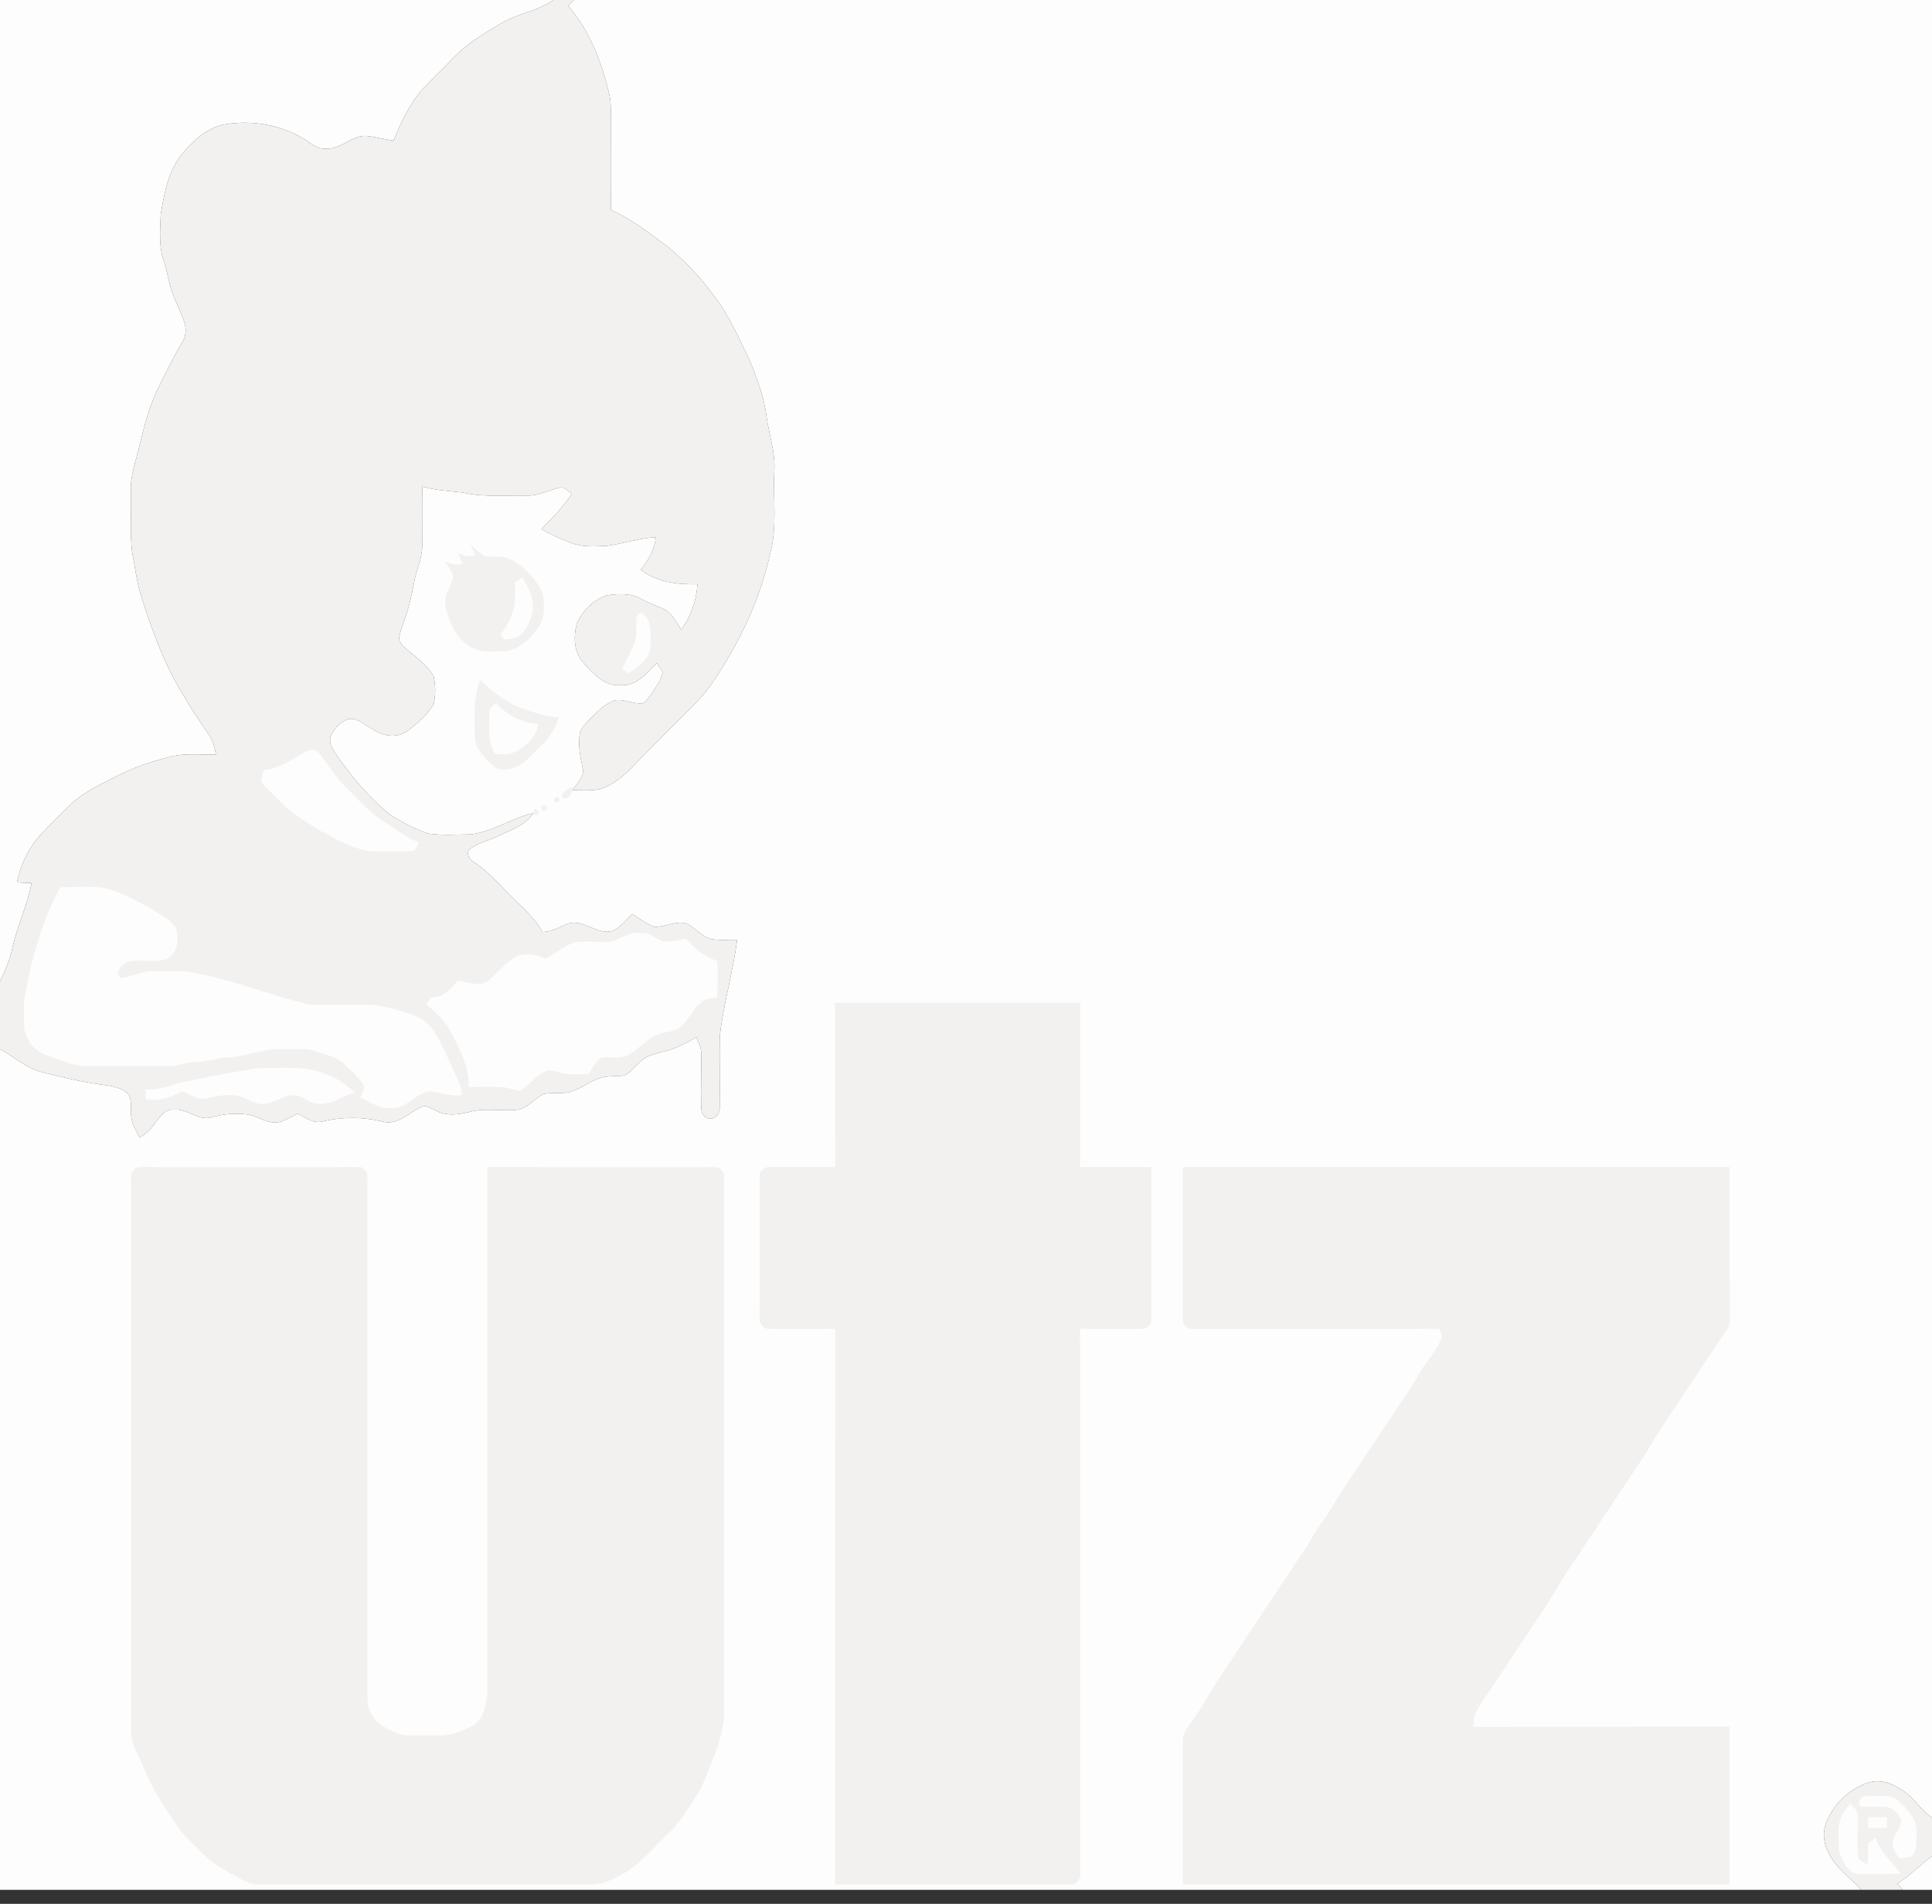 <?xml version="1.0" encoding="UTF-8" standalone="no"?>
<svg width="138px" height="136px" viewBox="0 0 138 136" version="1.1" xmlns="http://www.w3.org/2000/svg" xmlns:xlink="http://www.w3.org/1999/xlink" xmlns:sketch="http://www.bohemiancoding.com/sketch/ns">
    <rect x="0" y="0" width="138" height="136" fill="#333333" stroke="none"/>
    <!-- Generator: Sketch 3.4 (15588) - http://www.bohemiancoding.com/sketch -->
    <title>Slice 1</title>
    <desc>Created with Sketch.</desc>
    <defs></defs>
    <g id="Page-1" stroke="none" stroke-width="1" fill="none" fill-rule="evenodd" sketch:type="MSPage">
        <g id="utz_default" sketch:type="MSLayerGroup">
            <path d="M0,0 L39.529,0 C38.41,0.806 36.989,0.946 35.819,1.657 C34.543,2.399 33.255,3.178 32.243,4.274 C31.514,5.045 30.716,5.753 30.019,6.556 C29.191,7.593 28.594,8.799 28.125,10.036 C27.426,9.979 26.756,9.739 26.055,9.707 C25.024,9.751 24.256,10.726 23.195,10.621 C22.644,10.654 22.23,10.247 21.797,9.973 C20.073,8.909 17.958,8.539 15.972,8.901 C14.676,9.184 13.692,10.151 12.887,11.152 C11.989,12.36 11.712,13.888 11.483,15.343 C11.435,16.457 11.332,17.615 11.714,18.684 C11.987,19.494 12.07,20.36 12.404,21.152 C12.646,21.798 12.977,22.412 13.185,23.072 C13.335,23.553 13.269,24.085 12.993,24.507 C12.336,25.588 11.788,26.728 11.235,27.864 C10.621,29.133 10.286,30.51 9.958,31.874 C9.706,32.964 9.281,34.036 9.352,35.175 C9.415,36.839 9.196,38.531 9.575,40.171 C9.708,41.062 9.876,41.951 10.154,42.809 C10.922,45.207 11.793,47.602 13.147,49.737 C13.667,50.658 14.262,51.532 14.867,52.399 C15.189,52.836 15.337,53.364 15.427,53.893 C14.415,53.929 13.387,53.8 12.387,54.003 C10.973,54.349 9.572,54.791 8.281,55.475 C7.107,56.069 5.881,56.631 4.932,57.57 C4.231,58.271 3.514,58.957 2.85,59.692 C2.01,60.633 1.467,61.804 1.211,63.035 C1.558,63.052 1.905,63.067 2.254,63.083 C1.956,64.675 1.23,66.142 0.888,67.722 C0.7,68.551 0.382,69.342 0,70.099 L0,0 L0,0 Z" id="Shape" fill="#FDFDFD" sketch:type="MSShapeGroup"></path>
            <path d="M39.529,0 L40.976,0 C40.842,0.138 40.711,0.28 40.581,0.421 C42.151,2.232 43.019,4.533 43.545,6.848 C43.681,7.563 43.62,8.297 43.629,9.02 C43.63,11.018 43.611,13.014 43.642,15.011 C45.163,15.659 46.458,16.716 47.778,17.69 C48.962,18.712 50.08,19.832 50.982,21.117 C52.085,22.519 52.772,24.181 53.563,25.767 C54.061,27.059 54.592,28.365 54.749,29.753 C54.935,31.061 55.402,32.335 55.308,33.675 C55.213,35.628 55.531,37.626 55.013,39.538 C54.296,42.806 52.841,45.873 50.981,48.635 C50.154,49.89 49.018,50.882 47.977,51.945 C47.056,52.876 46.125,53.794 45.215,54.734 C44.536,55.457 43.739,56.127 42.767,56.392 C42.147,56.5 41.512,56.444 40.887,56.45 C41.199,55.951 41.806,55.461 41.604,54.803 C41.424,53.995 41.286,53.158 41.425,52.333 C41.577,51.91 41.922,51.598 42.223,51.279 C42.726,50.796 43.231,50.26 43.909,50.034 C44.572,49.905 45.205,50.299 45.866,50.252 C46.191,50.121 46.366,49.776 46.573,49.51 C46.866,49.039 47.242,48.574 47.332,48.015 C47.215,47.784 47.062,47.575 46.913,47.366 C46.206,48.098 45.431,49.039 44.304,48.949 C43.163,49.018 42.326,48.093 41.644,47.304 C40.985,46.57 40.96,45.487 41.189,44.579 C41.578,43.663 42.359,42.866 43.304,42.539 C44.138,42.4 45.064,42.357 45.824,42.796 C46.287,43.044 46.773,43.241 47.261,43.433 C47.936,43.71 48.275,44.403 48.664,44.974 C49.363,44.036 49.743,42.901 49.822,41.736 C48.417,41.76 46.911,41.597 45.766,40.698 C46.311,40.026 46.766,39.258 46.841,38.376 C45.673,38.439 44.557,38.827 43.404,38.986 C42.53,39.031 41.613,39.108 40.78,38.779 C40.053,38.505 39.345,38.18 38.671,37.792 C39.465,37.009 40.239,36.199 40.857,35.265 C40.586,35.103 40.343,34.751 39.995,34.832 C39.188,35.011 38.429,35.44 37.582,35.404 C36.069,35.368 34.534,35.534 33.047,35.186 C32.081,35.08 31.105,35.032 30.168,34.753 C30.14,36.151 30.167,37.55 30.159,38.949 C30.176,39.795 29.794,40.569 29.625,41.381 C29.448,42.245 29.291,43.117 29.001,43.953 C28.838,44.461 28.618,44.956 28.525,45.487 C28.462,45.76 28.64,46.005 28.829,46.181 C29.564,46.864 30.474,47.409 30.972,48.307 C31.122,48.955 31.125,49.663 30.972,50.311 C30.525,51.058 29.844,51.641 29.167,52.173 C28.45,52.733 27.435,52.626 26.711,52.14 C26.127,51.856 25.6,51.271 24.901,51.362 C24.334,51.545 23.872,52.022 23.629,52.561 C23.423,53.173 23.893,53.713 24.21,54.185 C25.255,55.646 26.434,57.025 27.823,58.167 C28.687,58.719 29.603,59.226 30.58,59.541 C31.605,59.687 32.652,59.61 33.684,59.595 C35.245,59.395 36.571,58.424 38.095,58.083 C37.534,58.966 36.503,59.28 35.615,59.713 C34.91,60.06 34.093,60.203 33.481,60.718 C33.33,61.073 33.536,61.402 33.844,61.577 C34.954,62.309 35.804,63.343 36.751,64.262 C37.474,64.98 38.254,65.67 38.752,66.577 C39.418,66.556 39.995,66.212 40.595,65.971 C41.722,65.636 42.659,66.849 43.793,66.488 C44.352,66.221 44.733,65.707 45.175,65.29 C45.687,65.61 46.164,66.013 46.743,66.204 C47.519,66.237 48.272,65.743 49.054,65.973 C49.658,66.3 50.111,66.888 50.791,67.081 C51.404,67.186 52.031,67.121 52.653,67.135 C52.361,69.43 51.687,71.654 51.421,73.951 C51.373,75.66 51.442,77.371 51.407,79.08 C51.449,79.513 51.078,80.024 50.608,79.903 C50.237,79.838 50.074,79.42 50.087,79.082 C50.05,77.82 50.11,76.559 50.089,75.298 C50.101,74.869 49.912,74.48 49.741,74.1 C49.161,74.415 48.584,74.752 47.956,74.96 C47.377,75.144 46.77,75.242 46.215,75.495 C45.612,75.804 45.263,76.436 44.688,76.783 C44.272,76.915 43.826,76.857 43.397,76.903 C42.204,76.979 41.342,78.096 40.126,78.074 C39.694,78.097 39.251,78.05 38.826,78.151 C38.197,78.438 37.776,79.082 37.088,79.256 C35.901,79.428 34.678,79.107 33.509,79.438 C32.716,79.633 31.815,79.751 31.081,79.306 C30.769,79.175 30.412,78.9 30.067,79.089 C29.215,79.479 28.452,80.352 27.434,80.145 C25.979,79.782 24.437,79.767 22.981,80.125 C22.342,80.274 21.805,79.793 21.254,79.555 C20.682,79.814 20.128,80.257 19.465,80.182 C18.837,80.092 18.293,79.712 17.665,79.614 C16.82,79.501 15.958,79.576 15.14,79.806 C14.174,80.127 13.385,79.157 12.419,79.271 C11.766,79.205 11.387,79.811 11.05,80.266 C10.777,80.68 10.396,81.005 9.979,81.263 C9.696,80.722 9.341,80.172 9.365,79.536 C9.311,79.022 9.485,78.344 8.989,77.996 C8.424,77.608 7.719,77.548 7.06,77.452 C5.655,77.24 4.269,76.923 2.896,76.558 C1.81,76.267 0.986,75.453 0,74.957 L0,70.099 C0.382,69.342 0.7,68.551 0.888,67.722 C1.23,66.142 1.956,64.675 2.254,63.083 C1.905,63.067 1.558,63.052 1.211,63.035 C1.467,61.804 2.01,60.633 2.85,59.692 C3.514,58.957 4.231,58.271 4.932,57.57 C5.881,56.631 7.107,56.069 8.281,55.475 C9.572,54.791 10.973,54.349 12.387,54.003 C13.387,53.8 14.415,53.929 15.427,53.893 C15.337,53.364 15.189,52.836 14.867,52.399 C14.262,51.532 13.667,50.658 13.147,49.737 C11.793,47.602 10.922,45.207 10.154,42.809 C9.876,41.951 9.708,41.062 9.575,40.171 C9.196,38.531 9.415,36.839 9.352,35.175 C9.281,34.036 9.706,32.964 9.958,31.874 C10.286,30.51 10.621,29.133 11.235,27.864 C11.788,26.728 12.336,25.588 12.993,24.507 C13.269,24.085 13.335,23.553 13.185,23.072 C12.977,22.412 12.646,21.798 12.404,21.152 C12.07,20.36 11.987,19.494 11.714,18.684 C11.332,17.615 11.435,16.457 11.483,15.343 C11.712,13.888 11.989,12.36 12.887,11.152 C13.692,10.151 14.676,9.184 15.972,8.901 C17.958,8.539 20.073,8.909 21.797,9.973 C22.23,10.247 22.644,10.654 23.195,10.621 C24.256,10.726 25.024,9.751 26.055,9.707 C26.756,9.739 27.426,9.979 28.125,10.036 C28.594,8.799 29.191,7.593 30.019,6.556 C30.716,5.753 31.514,5.045 32.243,4.274 C33.255,3.178 34.543,2.399 35.819,1.657 C36.989,0.946 38.41,0.806 39.529,0 L39.529,0 Z" id="Shape" fill="#F3F1EF" sketch:type="MSShapeGroup"></path>
            <path d="M40.976,0 L138,0 L138,129.844 C137.252,129.361 136.797,128.561 136.096,128.028 C135.366,127.51 134.466,127.068 133.553,127.306 C132.233,127.712 131.11,128.707 130.549,129.976 C130.165,130.697 130.2,131.598 130.597,132.308 C131.088,133.437 132.161,134.112 132.956,135 L0,135 L0,74.957 C0.986,75.453 1.81,76.267 2.896,76.558 C4.269,76.923 5.655,77.24 7.06,77.452 C7.719,77.548 8.424,77.608 8.989,77.996 C9.485,78.344 9.311,79.022 9.365,79.536 C9.341,80.172 9.696,80.722 9.979,81.263 C10.396,81.005 10.777,80.68 11.05,80.266 C11.387,79.811 11.766,79.205 12.419,79.271 C13.385,79.157 14.174,80.127 15.14,79.806 C15.958,79.576 16.82,79.501 17.665,79.614 C18.293,79.712 18.837,80.092 19.465,80.182 C20.128,80.257 20.682,79.814 21.254,79.555 C21.805,79.793 22.342,80.274 22.981,80.125 C24.437,79.767 25.979,79.782 27.434,80.145 C28.452,80.352 29.215,79.479 30.067,79.089 C30.412,78.9 30.769,79.175 31.081,79.306 C31.815,79.751 32.716,79.633 33.509,79.438 C34.678,79.107 35.901,79.428 37.088,79.256 C37.776,79.082 38.197,78.438 38.826,78.151 C39.251,78.05 39.694,78.097 40.126,78.074 C41.342,78.096 42.204,76.979 43.397,76.903 C43.826,76.857 44.272,76.915 44.688,76.783 C45.263,76.436 45.612,75.804 46.215,75.495 C46.77,75.242 47.377,75.144 47.956,74.96 C48.584,74.752 49.161,74.415 49.741,74.1 C49.912,74.48 50.101,74.869 50.089,75.298 C50.11,76.559 50.05,77.82 50.087,79.082 C50.074,79.42 50.237,79.838 50.608,79.903 C51.078,80.024 51.449,79.513 51.407,79.08 C51.442,77.371 51.373,75.66 51.421,73.951 C51.687,71.654 52.361,69.43 52.653,67.135 C52.031,67.121 51.404,67.186 50.791,67.081 C50.111,66.888 49.658,66.3 49.054,65.973 C48.272,65.743 47.519,66.237 46.743,66.204 C46.164,66.013 45.687,65.61 45.175,65.29 C44.733,65.707 44.352,66.221 43.793,66.488 C42.659,66.849 41.722,65.636 40.595,65.971 C39.995,66.212 39.418,66.556 38.752,66.577 C38.254,65.67 37.474,64.98 36.751,64.262 C35.804,63.343 34.954,62.309 33.844,61.577 C33.536,61.402 33.33,61.073 33.481,60.718 C34.093,60.203 34.91,60.06 35.615,59.713 C36.503,59.28 37.534,58.966 38.095,58.083 C36.571,58.424 35.245,59.395 33.684,59.595 C32.652,59.61 31.605,59.687 30.58,59.541 C29.603,59.226 28.687,58.719 27.823,58.167 C26.434,57.025 25.255,55.646 24.21,54.185 C23.893,53.713 23.423,53.173 23.629,52.561 C23.872,52.022 24.334,51.545 24.901,51.362 C25.6,51.271 26.127,51.856 26.711,52.14 C27.435,52.626 28.45,52.733 29.167,52.173 C29.844,51.641 30.525,51.058 30.972,50.311 C31.125,49.663 31.122,48.955 30.972,48.307 C30.474,47.409 29.564,46.864 28.829,46.181 C28.64,46.005 28.462,45.76 28.525,45.487 C28.618,44.956 28.838,44.461 29.001,43.953 C29.291,43.117 29.448,42.245 29.625,41.381 C29.794,40.569 30.176,39.795 30.159,38.949 C30.167,37.55 30.14,36.151 30.168,34.753 C31.105,35.032 32.081,35.08 33.047,35.186 C34.534,35.534 36.069,35.368 37.582,35.404 C38.429,35.44 39.188,35.011 39.995,34.832 C40.343,34.751 40.586,35.103 40.857,35.265 C40.239,36.199 39.465,37.009 38.671,37.792 C39.345,38.18 40.053,38.505 40.78,38.779 C41.613,39.108 42.53,39.031 43.404,38.986 C44.557,38.827 45.673,38.439 46.841,38.376 C46.766,39.258 46.311,40.026 45.766,40.698 C46.911,41.597 48.417,41.76 49.822,41.736 C49.743,42.901 49.363,44.036 48.664,44.974 C48.275,44.403 47.936,43.71 47.261,43.433 C46.773,43.241 46.287,43.044 45.824,42.796 C45.064,42.357 44.138,42.4 43.304,42.539 C42.359,42.866 41.578,43.663 41.189,44.579 C40.96,45.487 40.985,46.57 41.644,47.304 C42.326,48.093 43.163,49.018 44.304,48.949 C45.431,49.039 46.206,48.098 46.913,47.366 C47.062,47.575 47.215,47.784 47.332,48.015 C47.242,48.574 46.866,49.039 46.573,49.51 C46.366,49.776 46.191,50.121 45.866,50.252 C45.205,50.299 44.572,49.905 43.909,50.034 C43.231,50.26 42.726,50.796 42.223,51.279 C41.922,51.598 41.577,51.91 41.425,52.333 C41.286,53.158 41.424,53.995 41.604,54.803 C41.806,55.461 41.199,55.951 40.887,56.45 C41.512,56.444 42.147,56.5 42.767,56.392 C43.739,56.127 44.536,55.457 45.215,54.734 C46.125,53.794 47.056,52.876 47.977,51.945 C49.018,50.882 50.154,49.89 50.981,48.635 C52.841,45.873 54.296,42.806 55.013,39.538 C55.531,37.626 55.213,35.628 55.308,33.675 C55.402,32.335 54.935,31.061 54.749,29.753 C54.592,28.365 54.061,27.059 53.563,25.767 C52.772,24.181 52.085,22.519 50.982,21.117 C50.08,19.832 48.962,18.712 47.778,17.69 C46.458,16.716 45.163,15.659 43.642,15.011 C43.611,13.014 43.63,11.018 43.629,9.02 C43.62,8.297 43.681,7.563 43.545,6.848 C43.019,4.533 42.151,2.232 40.581,0.421 C40.711,0.28 40.842,0.138 40.976,0 L40.976,0 Z" id="Shape" fill="#FDFDFD" sketch:type="MSShapeGroup"></path>
            <path d="M33.594,38.878 C33.949,39.189 34.27,39.578 34.729,39.733 C35.194,39.801 35.673,39.723 36.134,39.828 C36.826,40.028 37.374,40.536 37.865,41.043 C38.303,41.513 38.727,42.059 38.826,42.714 C38.881,43.389 38.902,44.122 38.517,44.712 C37.992,45.547 37.199,46.325 36.2,46.509 C35.338,46.519 34.388,46.686 33.612,46.207 C32.909,45.828 32.424,45.142 32.155,44.401 C31.966,43.867 31.734,43.308 31.818,42.729 C31.935,42.197 32.258,41.734 32.375,41.201 C32.268,40.787 32.009,40.44 31.762,40.1 C32.164,40.287 32.598,40.417 33.032,40.247 C32.928,39.983 32.815,39.724 32.702,39.466 C33.084,39.691 33.509,39.831 33.939,39.639 C33.826,39.383 33.711,39.13 33.594,38.878 L33.594,38.878 Z" id="Shape" fill="#F3F1EF" sketch:type="MSShapeGroup"></path>
            <path d="M36.79,41.587 C36.959,41.48 37.128,41.372 37.296,41.264 C37.841,42.077 38.294,43.074 37.949,44.064 C37.712,44.721 37.321,45.575 36.53,45.632 C36.347,45.652 36.164,45.668 35.982,45.681 C35.907,45.548 35.831,45.417 35.754,45.287 C36.137,44.836 36.446,44.318 36.615,43.747 C36.86,43.054 36.772,42.309 36.79,41.587 L36.79,41.587 Z" id="Shape" fill="#FDFDFD" sketch:type="MSShapeGroup"></path>
            <path d="M45.452,44.346 C45.413,44.078 45.57,43.854 45.815,43.762 C46.621,44.276 46.471,45.341 46.452,46.162 C46.432,47.086 45.559,47.59 44.919,48.096 C44.799,48.024 44.558,47.878 44.438,47.805 C44.712,47.196 45.033,46.61 45.292,45.995 C45.522,45.475 45.411,44.894 45.452,44.346 L45.452,44.346 Z" id="Shape" fill="#FDFDFD" sketch:type="MSShapeGroup"></path>
            <path d="M34.283,48.576 C35.186,49.371 36.119,50.2 37.278,50.587 C38.14,50.885 39.007,51.222 39.932,51.238 C39.67,52.004 39.275,52.725 38.659,53.262 C37.91,53.956 37.209,54.995 36.07,54.959 C35.509,55.051 35.099,54.615 34.747,54.25 C34.362,53.833 33.975,53.352 33.916,52.769 C33.871,51.36 33.816,49.927 34.283,48.576 L34.283,48.576 Z" id="Shape" fill="#F3F1EF" sketch:type="MSShapeGroup"></path>
            <path d="M34.965,50.828 C34.957,50.536 35.26,50.407 35.431,50.222 C36.206,51.073 37.272,51.677 38.439,51.706 C38.33,52.653 37.561,53.316 36.766,53.728 C36.34,53.938 35.85,53.862 35.394,53.872 C34.778,52.973 34.957,51.853 34.965,50.828 L34.965,50.828 Z" id="Shape" fill="#FDFDFD" sketch:type="MSShapeGroup"></path>
            <path d="M21.743,53.747 C22.01,53.587 22.355,53.538 22.647,53.644 C23.381,54.463 23.893,55.464 24.696,56.225 C25.569,57.067 26.352,58.023 27.386,58.675 C28.212,59.215 29.004,59.824 29.93,60.185 C29.818,60.391 29.722,60.609 29.571,60.789 C28.497,60.843 27.414,60.825 26.338,60.795 C25.06,60.57 23.921,59.889 22.783,59.295 C21.767,58.656 20.718,58.029 19.901,57.133 C19.494,56.7 19.031,56.318 18.661,55.852 C18.673,55.571 18.763,55.302 18.819,55.028 C19.902,54.905 20.814,54.263 21.743,53.747 L21.743,53.747 Z" id="Shape" fill="#FDFDFD" sketch:type="MSShapeGroup"></path>
            <path d="M40.141,56.95 C40.057,56.55 40.631,56.411 40.87,56.186 C40.932,56.598 40.632,57.259 40.141,56.95 L40.141,56.95 Z" id="Shape" fill="#F3F1EF" sketch:type="MSShapeGroup"></path>
            <path id="Shape" fill="#F3F1EF" sketch:type="MSShapeGroup" d="M39.73,56.933 C39.954,56.828 40.048,57.249 39.839,57.304 C39.58,57.417 39.474,56.995 39.73,56.933 L39.73,56.933 Z"></path>
            <path id="Shape" fill="#F3F1EF" sketch:type="MSShapeGroup" d="M38.8,57.54 C39.037,57.443 39.156,57.844 38.923,57.915 C38.683,58.009 38.567,57.614 38.8,57.54 L38.8,57.54 Z"></path>
            <path id="Shape" fill="#F3F1EF" sketch:type="MSShapeGroup" d="M38.212,57.823 C38.445,57.74 38.571,58.14 38.348,58.224 C38.128,58.289 37.996,57.906 38.212,57.823 L38.212,57.823 Z"></path>
            <path d="M4.287,63.39 C5.297,63.375 6.312,63.309 7.319,63.4 C8.578,63.677 9.708,64.334 10.835,64.935 C11.435,65.332 12.134,65.657 12.558,66.261 C12.8,67.057 12.716,68.143 11.854,68.53 C10.98,68.775 10.046,68.516 9.156,68.676 C8.754,68.864 8.091,69.477 8.65,69.86 C9.427,69.799 10.122,69.333 10.914,69.373 C11.766,69.385 12.622,69.331 13.471,69.412 C16.386,69.914 19.149,71.024 22.007,71.756 C23.65,71.845 25.301,71.715 26.944,71.81 C27.738,71.962 28.522,72.177 29.291,72.425 C29.996,72.646 30.638,73.089 31.037,73.721 C31.73,74.838 32.171,76.086 32.767,77.252 C32.909,77.557 32.948,77.897 33.014,78.225 C32.217,78.347 31.465,78.046 30.691,77.95 C29.686,78.088 29.052,79.19 27.994,79.161 C27.161,79.25 26.467,78.724 25.74,78.416 C25.846,78.141 25.967,77.866 26.003,77.572 C25.645,76.965 25.094,76.507 24.596,76.021 C24.113,75.541 23.43,75.393 22.809,75.178 C22.358,75.023 21.888,74.923 21.411,74.94 C20.481,74.955 19.53,74.859 18.623,75.117 C17.807,75.281 16.999,75.523 16.16,75.552 C15.451,75.574 14.779,75.856 14.066,75.854 C13.357,75.862 12.692,76.182 11.98,76.153 C10.081,76.146 8.18,76.143 6.28,76.153 C5.275,76.188 4.354,75.714 3.417,75.418 C2.561,75.154 1.89,74.394 1.742,73.507 C1.691,72.805 1.696,72.099 1.736,71.397 C2.205,68.628 2.967,65.878 4.287,63.39 L4.287,63.39 Z" id="Shape" fill="#FDFDFD" sketch:type="MSShapeGroup"></path>
            <path d="M43.692,67.262 C44.379,66.996 45.034,66.544 45.811,66.661 C46.393,66.595 46.826,67.023 47.317,67.247 C47.89,67.329 48.456,67.135 49.02,67.055 C49.605,67.774 50.36,68.343 51.237,68.653 C51.277,69.519 51.27,70.385 51.231,71.251 C50.859,71.314 50.449,71.312 50.141,71.561 C49.448,72.078 49.176,72.983 48.469,73.482 C47.933,73.766 47.275,73.691 46.749,74.008 C45.992,74.403 45.449,75.119 44.666,75.471 C44.108,75.615 43.522,75.475 42.955,75.546 C42.541,75.822 42.306,76.284 42.074,76.712 C41.367,76.746 40.641,76.822 39.954,76.607 C39.64,76.544 39.303,76.371 38.989,76.526 C38.246,76.782 37.838,77.511 37.194,77.914 C36.715,77.884 36.265,77.67 35.783,77.657 C35.013,77.627 34.244,77.654 33.475,77.652 C33.511,76.717 33.222,75.813 32.824,74.978 C32.454,74.22 32.135,73.411 31.557,72.781 C31.215,72.405 30.837,72.064 30.46,71.724 C30.576,71.567 30.689,71.407 30.803,71.248 C31.638,71.279 32.205,70.646 32.701,70.062 C33.437,70.135 34.34,70.579 34.96,69.981 C35.652,69.4 36.206,68.614 37.055,68.246 C37.693,68.055 38.369,68.217 38.962,68.483 C39.649,68.16 40.225,67.634 40.932,67.348 C41.839,67.145 42.777,67.381 43.692,67.262 L43.692,67.262 Z" id="Shape" fill="#FDFDFD" sketch:type="MSShapeGroup"></path>
            <path d="M59.647,71.636 C65.483,71.639 71.32,71.639 77.156,71.636 C77.147,75.547 77.166,79.459 77.145,83.371 C78.844,83.351 80.543,83.371 82.242,83.362 C82.242,86.947 82.243,90.533 82.245,94.118 C82.308,94.515 81.992,94.951 81.574,94.925 C80.098,94.946 78.623,94.931 77.147,94.925 C77.165,107.886 77.148,120.846 77.154,133.805 C77.232,134.271 76.807,134.701 76.342,134.623 C70.777,134.621 65.212,134.618 59.647,134.623 C59.657,121.39 59.638,108.158 59.656,94.925 C58.08,94.933 56.504,94.943 54.928,94.927 C54.506,94.957 54.193,94.517 54.259,94.118 C54.257,90.755 54.268,87.394 54.262,84.031 C54.206,83.602 54.688,83.315 55.073,83.363 C56.599,83.36 58.129,83.359 59.657,83.371 C59.636,79.459 59.656,75.547 59.647,71.636 L59.647,71.636 Z" id="Shape" fill="#F3F1EF" sketch:type="MSShapeGroup"></path>
            <path d="M12.821,77.359 C14.667,76.936 16.533,76.603 18.401,76.307 C19.905,76.331 21.46,76.108 22.912,76.607 C23.831,76.84 24.633,77.381 25.32,78.022 C24.524,78.323 23.771,78.834 22.899,78.861 C22.134,78.916 21.586,78.15 20.818,78.24 C20.079,78.309 19.468,78.876 18.711,78.861 C18.136,78.873 17.672,78.48 17.15,78.303 C16.268,78.105 15.378,78.332 14.514,78.501 C13.974,78.492 13.502,78.159 13.023,77.941 C12.231,78.422 11.324,78.658 10.399,78.541 C10.401,78.303 10.402,78.065 10.402,77.829 C11.239,77.867 12.035,77.61 12.821,77.359 L12.821,77.359 Z" id="Shape" fill="#FDFDFD" sketch:type="MSShapeGroup"></path>
            <path d="M9.757,83.398 C10.343,83.315 10.937,83.386 11.525,83.378 C15.815,83.383 20.106,83.381 24.395,83.372 C24.885,83.378 25.379,83.332 25.865,83.402 C26.129,83.577 26.293,83.856 26.251,84.18 C26.25,96.564 26.253,108.949 26.25,121.333 C26.219,122.195 26.759,123.021 27.521,123.4 C27.994,123.644 28.476,123.949 29.023,123.961 C29.779,123.985 30.534,123.965 31.289,123.971 C32.116,124.002 32.906,123.687 33.644,123.348 C34.515,122.951 34.708,121.888 34.802,121.032 C34.804,108.477 34.801,95.919 34.804,83.362 C40.216,83.384 45.628,83.38 51.041,83.372 C51.38,83.356 51.76,83.67 51.708,84.032 C51.708,96.916 51.713,109.799 51.708,122.682 C51.594,123.971 51.129,125.206 50.629,126.392 C50.383,127.079 50.101,127.758 49.692,128.367 C49.084,129.256 48.565,130.224 47.76,130.955 C46.74,131.894 45.883,133.029 44.681,133.751 C43.895,134.235 43.009,134.657 42.066,134.626 C34.178,134.614 26.289,134.624 18.4,134.621 C17.947,134.633 17.549,134.397 17.16,134.202 C16.193,133.692 15.202,133.175 14.433,132.378 C13.761,131.687 13.014,131.051 12.502,130.222 C11.706,128.984 10.845,127.763 10.316,126.378 C9.947,125.469 9.349,124.601 9.356,123.584 C9.361,110.449 9.358,97.314 9.358,84.18 C9.313,83.849 9.498,83.578 9.757,83.398 L9.757,83.398 Z" id="Shape" fill="#F3F1EF" sketch:type="MSShapeGroup"></path>
            <path d="M84.496,83.362 C97.516,83.365 110.535,83.365 123.555,83.362 C123.553,86.947 123.549,90.534 123.558,94.12 C123.559,94.426 123.541,94.751 123.338,95.002 C121.952,97.021 120.62,99.078 119.259,101.115 C118.403,102.29 117.761,103.601 116.921,104.787 C115.302,107.218 113.694,109.658 112.07,112.086 C111.376,113.066 110.852,114.155 110.156,115.133 C108.893,117.02 107.646,118.919 106.386,120.807 C105.872,121.586 105.169,122.351 105.256,123.357 C111.355,123.346 117.454,123.357 123.555,123.351 C123.552,127.109 123.55,130.866 123.555,134.623 C110.535,134.62 97.513,134.62 84.493,134.623 C84.499,131.188 84.493,127.751 84.494,124.316 C84.451,123.895 84.716,123.557 84.939,123.232 C85.651,122.265 86.272,121.238 86.874,120.201 C89.009,116.985 91.14,113.767 93.28,110.556 C93.714,109.923 94.035,109.215 94.515,108.612 C95.012,107.995 95.341,107.269 95.783,106.617 C97.314,104.336 98.82,102.039 100.348,99.756 C100.804,99.102 101.213,98.415 101.616,97.726 C102.08,97.038 102.654,96.411 102.951,95.621 C103.079,95.384 102.847,95.151 102.789,94.925 C96.961,94.942 91.134,94.928 85.307,94.933 C84.91,94.996 84.473,94.68 84.5,94.261 C84.503,90.629 84.488,86.995 84.496,83.362 L84.496,83.362 Z" id="Shape" fill="#F3F1EF" sketch:type="MSShapeGroup"></path>
            <path d="M130.549,129.976 C131.11,128.707 132.233,127.712 133.553,127.306 C134.466,127.068 135.366,127.51 136.096,128.028 C136.797,128.561 137.252,129.361 138,129.844 L138,132.593 C137.144,133.219 136.406,133.994 135.511,134.569 C135.649,134.71 135.779,134.857 135.923,135 L132.956,135 C132.161,134.112 131.088,133.437 130.597,132.308 C130.2,131.598 130.165,130.697 130.549,129.976 L130.549,129.976 Z" id="Shape" fill="#F3F1EF" sketch:type="MSShapeGroup"></path>
            <path d="M132.851,129.027 C132.666,128.666 132.974,128.267 133.36,128.315 C134.143,128.322 135.087,128.104 135.698,128.737 C136.267,129.278 136.894,129.934 136.886,130.777 C136.876,131.332 136.981,131.948 136.677,132.447 C136.458,132.772 136.005,132.659 135.676,132.762 C135.46,132.411 135.123,132.059 135.201,131.613 C135.239,131.042 135.77,130.636 135.828,130.078 C135.65,129.544 135.149,129.047 134.559,129.068 C133.989,129.047 133.417,129.098 132.851,129.027 L132.851,129.027 Z" id="Shape" fill="#FDFDFD" sketch:type="MSShapeGroup"></path>
            <path d="M131.739,129.423 C131.868,129.218 132.012,129.024 132.154,128.829 C132.342,129.071 132.679,129.26 132.681,129.603 C132.742,130.64 132.622,131.682 132.721,132.718 C132.892,132.951 133.167,133.068 133.405,133.226 C133.427,132.706 133.433,132.186 133.45,131.667 C133.63,131.542 133.811,131.416 133.99,131.29 C134.29,132.324 135.14,132.996 135.755,133.827 C134.804,133.88 133.851,133.895 132.899,133.871 C132.044,133.892 131.594,132.966 131.375,132.264 C131.335,131.318 131.137,130.24 131.739,129.423 L131.739,129.423 Z" id="Shape" fill="#FDFDFD" sketch:type="MSShapeGroup"></path>
            <path d="M133.438,129.809 C133.884,129.81 134.33,129.81 134.778,129.809 C134.778,130.062 134.778,130.317 134.779,130.573 L133.438,130.573 C133.436,130.316 133.436,130.062 133.438,129.809 L133.438,129.809 Z" id="Shape" fill="#FDFDFD" sketch:type="MSShapeGroup"></path>
            <path d="M135.511,134.569 C136.406,133.994 137.144,133.219 138,132.593 L138,135 L135.923,135 C135.779,134.857 135.649,134.71 135.511,134.569 L135.511,134.569 Z" id="Shape" fill="#FDFDFD" sketch:type="MSShapeGroup"></path>
        </g>
    </g>
</svg>
